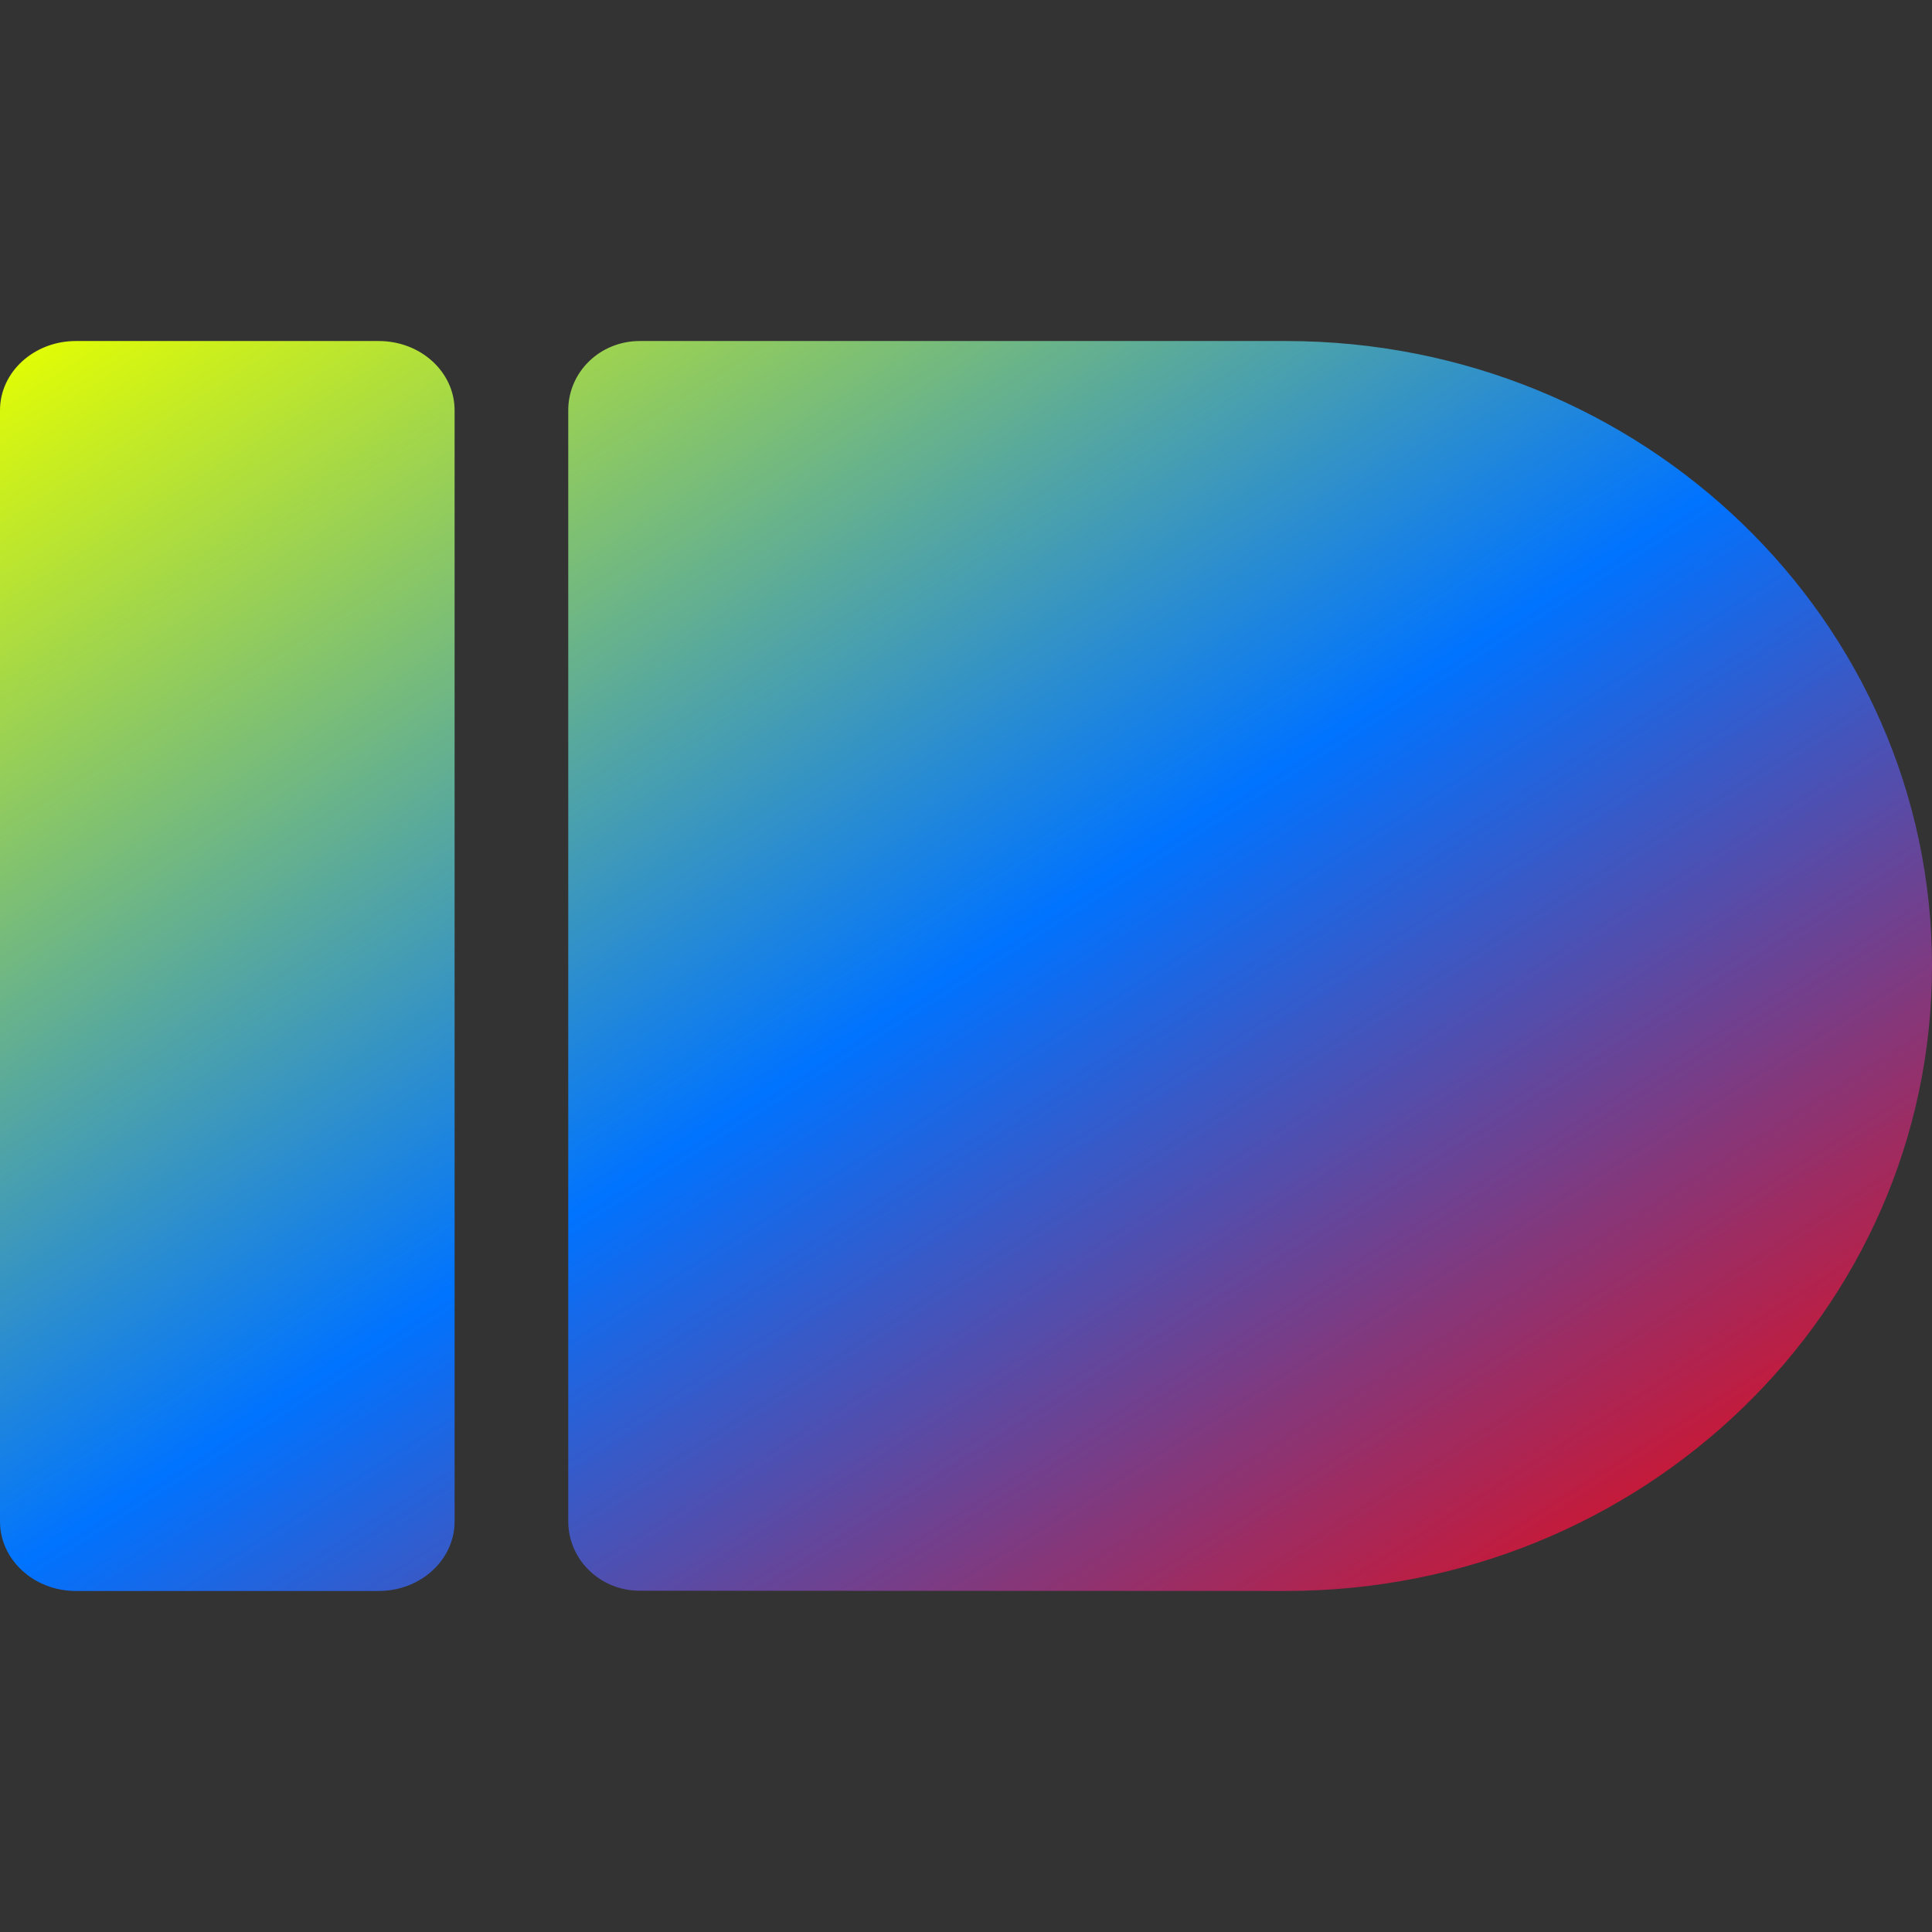 <svg xmlns="http://www.w3.org/2000/svg" xmlns:xlink="http://www.w3.org/1999/xlink" width="64" height="64" viewBox="0 0 64 64" version="1.1"><rect x="0" y="0" width="64" height="64" fill="#333333" stroke="none"/><defs><linearGradient id="linear0" x1="0%" x2="100%" y1="0%" y2="100%"><stop offset="0%" style="stop-color:#e5ff00; stop-opacity:1"/><stop offset="50%" style="stop-color:#0073ff; stop-opacity:1"/><stop offset="100%" style="stop-color:#ff0000; stop-opacity:1"/></linearGradient></defs><g id="surface1"><path style=" stroke:none;fill-rule:evenodd;fill:url(#linear0);" d="M 2.508 11.297 L 12.547 11.297 C 13.934 11.297 15.059 12.32 15.059 13.59 L 15.059 50.402 C 15.059 51.672 13.934 52.703 12.547 52.703 L 2.508 52.703 C 1.129 52.703 0 51.672 0 50.402 L 0 13.59 C 0 12.32 1.129 11.297 2.512 11.297 Z M 21.191 11.297 C 19.879 11.297 18.824 12.32 18.824 13.59 L 18.824 50.395 C 18.824 51.664 19.879 52.695 21.191 52.695 C 28.324 52.695 35.457 52.703 42.598 52.703 C 54.414 52.703 64 43.434 64 32 C 64 20.562 54.414 11.297 42.598 11.297 Z M 21.191 11.297 "/></g></svg>
